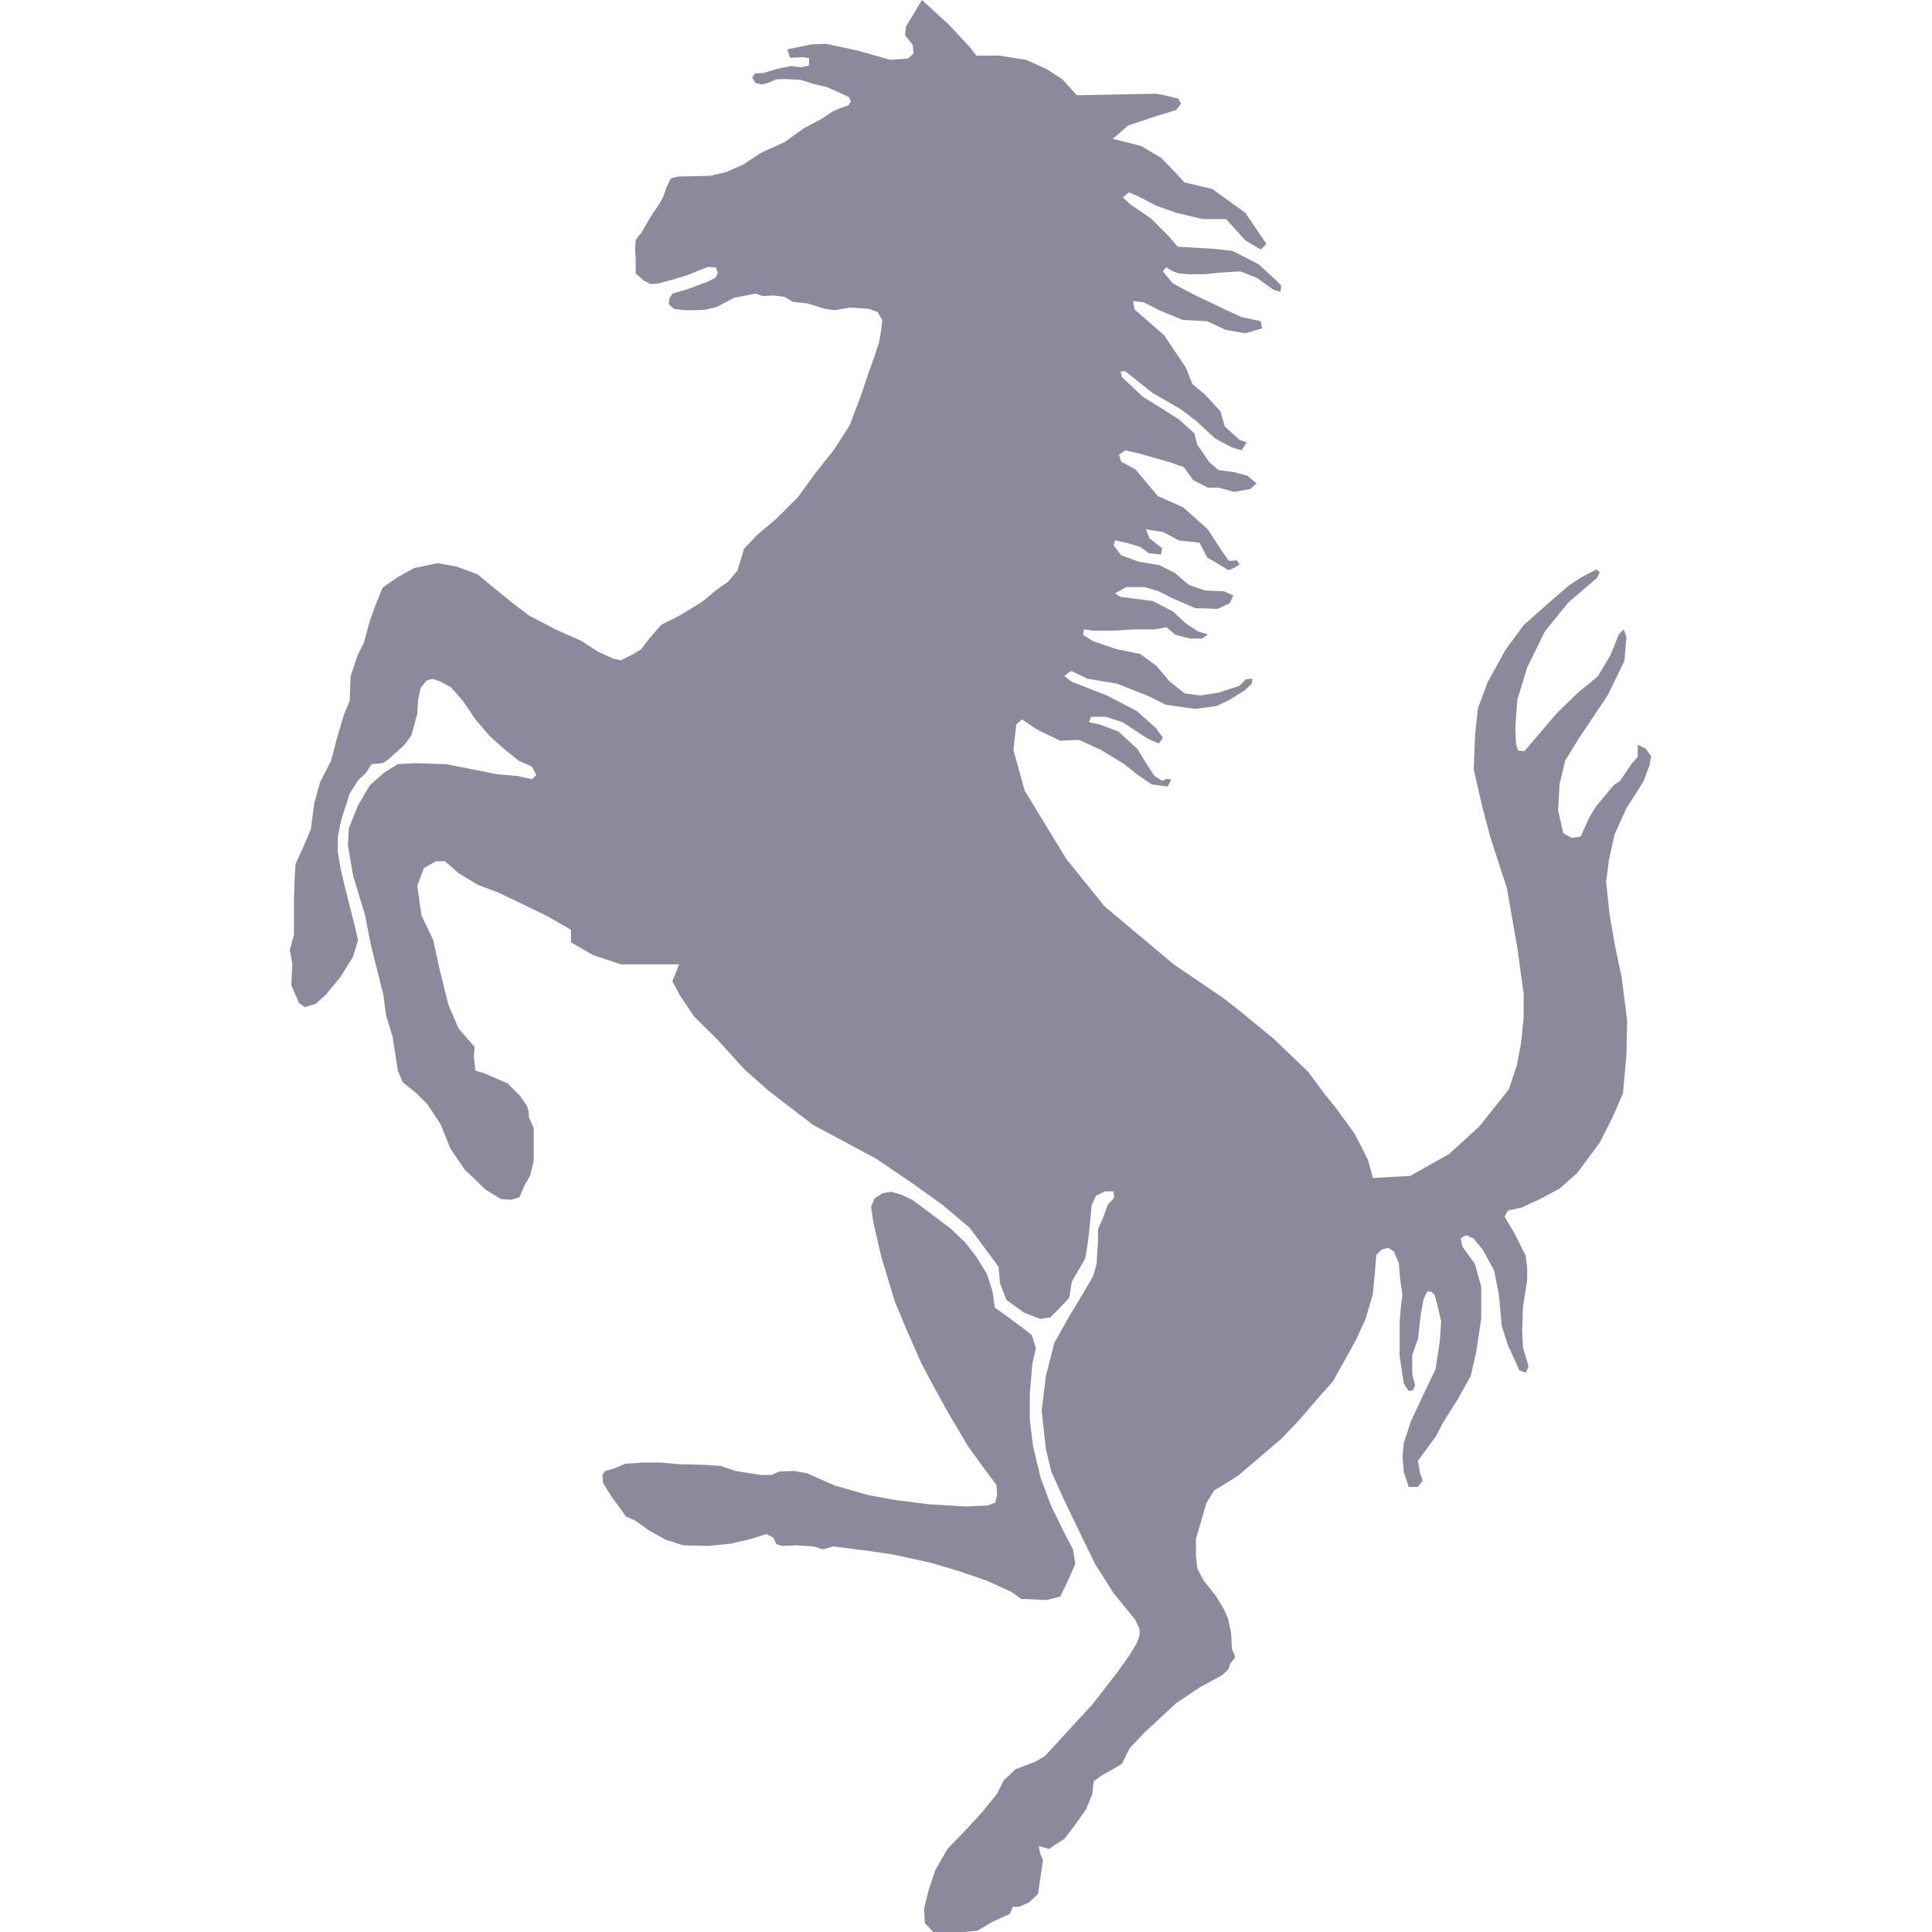 <svg width="40" height="40" viewBox="0 0 40 40" fill="none" xmlns="http://www.w3.org/2000/svg">
<path fill-rule="evenodd" clip-rule="evenodd" d="M16.748 1.358L16.752 1.204L16.637 1.184L16.36 1.196L16.3 1.022L16.799 0.919L17.104 0.907L17.762 1.049L18.431 1.239L18.799 1.211L18.914 1.108L18.898 0.934L18.739 0.728L18.755 0.554L19.088 0L19.63 0.495L20.082 0.978L20.212 1.152H20.691L21.246 1.239L21.669 1.43L22.002 1.647L22.295 1.972L23.942 1.94L24.163 1.984L24.397 2.043L24.452 2.146L24.353 2.277L23.93 2.407L23.36 2.597L23.039 2.874L23.621 3.021L24.045 3.27L24.528 3.777L25.098 3.912L25.783 4.406L26.219 5.048L26.104 5.167L25.783 4.977L25.387 4.537H24.908L24.353 4.406L23.942 4.26L23.578 4.07L23.376 3.983L23.245 4.086L23.403 4.232L23.827 4.521L24.207 4.901L24.381 5.107L25.125 5.151L25.517 5.194L26.059 5.471L26.407 5.792L26.527 5.911L26.511 6.042L26.364 5.998L26.016 5.749L25.679 5.618L25.239 5.646L24.951 5.677H24.614L24.408 5.661L24.25 5.602L24.147 5.531L24.076 5.618L24.278 5.863L24.657 6.069L25.358 6.406L25.707 6.564L26.103 6.651L26.131 6.798L25.782 6.901L25.374 6.829L24.994 6.651L24.483 6.623L23.989 6.418L23.68 6.259L23.462 6.232L23.49 6.406L24.104 6.944L24.555 7.617L24.686 7.95L24.951 8.171L25.271 8.52L25.358 8.829L25.663 9.106L25.81 9.161L25.707 9.323L25.505 9.264L25.153 9.074L24.761 8.71L24.452 8.476L23.869 8.14L23.299 7.689H23.201L23.228 7.808L23.663 8.215L24.06 8.461L24.408 8.683L24.729 8.972L24.788 9.205L25.038 9.57L25.228 9.732L25.549 9.776L25.826 9.847L26.016 10.009L25.885 10.124L25.549 10.184L25.24 10.097H25.006L24.702 9.938L24.512 9.673L24.218 9.57L23.609 9.396L23.3 9.325L23.169 9.412L23.213 9.558L23.506 9.716L23.826 10.097L23.973 10.271L24.496 10.504L25.006 10.959L25.299 11.411L25.446 11.613L25.609 11.601L25.664 11.688L25.55 11.759L25.454 11.799L25.431 11.803L24.995 11.541L24.833 11.236L24.409 11.189L24.077 11.015L23.725 10.96L23.8 11.146L24.062 11.351L24.034 11.482L23.785 11.454L23.61 11.324L23.318 11.237L23.084 11.189L23.056 11.292L23.214 11.498L23.579 11.629L24.002 11.7L24.323 11.862L24.615 12.111L24.952 12.226L25.344 12.242L25.534 12.329L25.462 12.488L25.213 12.606L24.746 12.591L24.279 12.389L23.99 12.242L23.697 12.155H23.317L23.083 12.286L23.202 12.357L23.522 12.4L23.871 12.444L24.294 12.666L24.556 12.911L24.805 13.073L25.007 13.133L24.892 13.22H24.643L24.338 13.145L24.148 12.986L23.914 13.03H23.479L23.055 13.058H22.632L22.442 13.03L22.426 13.145L22.632 13.275L23.111 13.438L23.61 13.541L23.942 13.786L24.219 14.111L24.528 14.356L24.849 14.4L25.229 14.34L25.664 14.198L25.794 14.063L25.931 14.052L25.915 14.155L25.768 14.297L25.431 14.503L25.186 14.618L24.747 14.678L24.133 14.59L23.785 14.416L23.128 14.155L22.514 14.052L22.181 13.89L22.035 13.993L22.181 14.111L22.922 14.4L23.535 14.721L23.931 15.073L24.078 15.275L23.991 15.394L23.757 15.291L23.246 14.955L22.894 14.84H22.59L22.546 14.955L22.764 14.998L23.156 15.145L23.552 15.509L23.757 15.846L23.9 16.063L24.062 16.166L24.165 16.123L24.252 16.139L24.177 16.285L23.845 16.241L23.524 16.02L23.274 15.818L22.791 15.525L22.34 15.319L21.948 15.335L21.465 15.101L21.16 14.895L21.041 14.998L20.982 15.525L21.216 16.372L22.078 17.785L22.867 18.763L24.312 19.975L25.317 20.656L25.638 20.906L26.366 21.503L27.083 22.188L27.416 22.639L27.665 22.948L28.045 23.47L28.322 24.013L28.425 24.389L29.197 24.346L30 23.894L30.626 23.324L31.24 22.552L31.403 22.058L31.489 21.618L31.545 21.079V20.568L31.415 19.622L31.197 18.383L30.86 17.349L30.686 16.692L30.512 15.932L30.54 15.204L30.599 14.665L30.801 14.123L31.169 13.454L31.545 12.943L32.072 12.476L32.495 12.111L32.745 11.949L33.05 11.791L33.121 11.846L33.066 11.965L32.468 12.476L31.985 13.073L31.62 13.818L31.415 14.487L31.371 15.085L31.387 15.405L31.43 15.54L31.561 15.552L32.234 14.764L32.685 14.328L33.077 14.008L33.342 13.568L33.516 13.133L33.619 13.03L33.674 13.188L33.631 13.687L33.282 14.4L32.697 15.275L32.407 15.742L32.288 16.241L32.26 16.779L32.364 17.247L32.538 17.349L32.728 17.318L32.902 16.926L33.048 16.692L33.412 16.253L33.543 16.166L33.777 15.817L33.907 15.671V15.421L34.069 15.497L34.184 15.655L34.156 15.829L34.025 16.182L33.673 16.736L33.428 17.274L33.309 17.817L33.253 18.252L33.325 18.937L33.44 19.595L33.574 20.236L33.689 21.123L33.673 21.839L33.602 22.639L33.384 23.138L33.119 23.66L32.651 24.29L32.287 24.61L31.879 24.828L31.5 25.002L31.222 25.062L31.151 25.192L31.353 25.529L31.587 25.996L31.618 26.23V26.507L31.531 27.061L31.515 27.556L31.531 27.892L31.63 28.229L31.645 28.3L31.587 28.419L31.456 28.371L31.254 27.92L31.238 27.908L31.092 27.453L31.032 26.795L30.933 26.301L30.7 25.877L30.51 25.644L30.363 25.573L30.244 25.632L30.276 25.806L30.537 26.17L30.667 26.637V27.306L30.565 27.979L30.45 28.49L30.188 28.958L29.868 29.469L29.733 29.73L29.531 30.007L29.357 30.241L29.401 30.503L29.456 30.649L29.357 30.784H29.167L29.064 30.475L29.037 30.154L29.064 29.877L29.212 29.426L29.457 28.9L29.722 28.345L29.809 27.775L29.837 27.355L29.777 27.09L29.706 26.813L29.635 26.741H29.548L29.472 26.9L29.413 27.236L29.358 27.719L29.239 28.052V28.448L29.298 28.682L29.255 28.785L29.167 28.797L29.065 28.65L28.978 28.084V27.367L29.006 27.031L29.037 26.813L28.989 26.492L28.962 26.156L28.859 25.91L28.744 25.835L28.613 25.866L28.494 25.981L28.467 26.334L28.423 26.796L28.277 27.296L28.071 27.747L27.853 28.143L27.591 28.606L27.227 29.018L26.875 29.426L26.527 29.79L26.016 30.225L25.636 30.55L25.315 30.752L25.141 30.855L24.979 31.116L24.82 31.659L24.761 31.86V32.212L24.789 32.474L24.919 32.723L25.184 33.056L25.351 33.341L25.426 33.515L25.49 33.816L25.505 34.136L25.576 34.31L25.474 34.441L25.43 34.56L25.316 34.675L24.832 34.94L24.353 35.261L23.724 35.843L23.388 36.195L23.229 36.515L23.039 36.63L22.806 36.761L22.643 36.88L22.616 37.141L22.485 37.462L22.235 37.814L22.034 38.075L21.844 38.194L21.724 38.281L21.61 38.25L21.507 38.222L21.535 38.369L21.594 38.516L21.491 39.212L21.301 39.39L21.099 39.478H20.969L20.91 39.624L20.53 39.798L20.24 39.972L19.963 40H19.322L19.148 39.814L19.132 39.521L19.219 39.157L19.365 38.717L19.615 38.282L20.023 37.858L20.355 37.494L20.648 37.13L20.778 36.865L21.024 36.631L21.436 36.473L21.638 36.354L22.105 35.843L22.616 35.289L23.127 34.632L23.376 34.283L23.534 34.022L23.594 33.859V33.729L23.506 33.539L23.055 32.984L22.675 32.386L22.398 31.816L22.046 31.088L21.769 30.474L21.654 30.007L21.567 29.207L21.654 28.49L21.828 27.805L22.121 27.279L22.414 26.796L22.632 26.42L22.703 26.17L22.734 25.675V25.442L22.822 25.252L22.936 24.943L23.067 24.8L23.055 24.666H22.877L22.691 24.757L22.6 24.959L22.572 25.279L22.528 25.687L22.469 26.055L22.192 26.534L22.136 26.871L21.903 27.12L21.74 27.278L21.534 27.306L21.201 27.176L20.837 26.914L20.703 26.566L20.675 26.229L20.081 25.426L19.511 24.943L18.85 24.471L18.133 23.985L17.575 23.687L16.831 23.288L15.912 22.583L15.421 22.148L14.847 21.518L14.372 21.047L14.075 20.607L13.92 20.314L13.972 20.192L14.059 19.966H12.851L12.273 19.772L11.822 19.511V19.25L11.331 18.968L10.317 18.478L9.898 18.323L9.494 18.078L9.213 17.832H9.023L8.777 17.971L8.639 18.339L8.726 18.952L8.967 19.459L9.11 20.105L9.284 20.802L9.494 21.293L9.827 21.677L9.811 21.867L9.842 22.164L10.021 22.22L10.508 22.429L10.769 22.691L10.912 22.9L10.947 23.023C10.947 23.039 10.947 23.161 10.963 23.161L11.05 23.355V24.036L10.979 24.333L10.86 24.543L10.753 24.788L10.579 24.84L10.37 24.824L10.053 24.63L9.617 24.21L9.321 23.775L9.127 23.284L8.85 22.864L8.604 22.619L8.339 22.409L8.236 22.164L8.129 21.467L7.991 21.012L7.939 20.608L7.832 20.176L7.678 19.562L7.555 18.933L7.31 18.129L7.203 17.5L7.222 17.151L7.412 16.676L7.658 16.257L7.955 15.995L8.236 15.821L8.604 15.801L9.233 15.821L9.756 15.924L10.298 16.031L10.718 16.067L11.015 16.134L11.102 16.047L11.015 15.872L10.739 15.75L10.458 15.524L10.141 15.243L9.844 14.895L9.583 14.511L9.337 14.23L9.111 14.107L8.953 14.056L8.83 14.091L8.708 14.246L8.656 14.491L8.64 14.772L8.585 14.982L8.517 15.227L8.359 15.437L8.185 15.591L8.027 15.734L7.92 15.801L7.694 15.821L7.571 16.011L7.413 16.154L7.239 16.434L7.065 16.973L6.994 17.325V17.638L7.049 17.971L7.152 18.41L7.259 18.83L7.346 19.178L7.413 19.459L7.31 19.808L7.049 20.227L6.748 20.592L6.538 20.782L6.313 20.853L6.19 20.766L6.031 20.402L6.052 19.947L6 19.669L6.087 19.353V18.585L6.103 18.145L6.119 17.884L6.242 17.622L6.436 17.167L6.507 16.625L6.63 16.189L6.855 15.75L6.978 15.278L7.117 14.807L7.239 14.51L7.259 14.004L7.398 13.58L7.536 13.303L7.659 12.848L7.766 12.551L7.92 12.167L8.221 11.957L8.57 11.763L9.06 11.66L9.444 11.727L9.88 11.886L10.284 12.218L10.652 12.515L10.949 12.741L11.523 13.042L12.034 13.267L12.382 13.493L12.695 13.636L12.853 13.671L13.098 13.549L13.273 13.442L13.447 13.216L13.692 12.935L14.076 12.741L14.531 12.463L14.828 12.218L15.074 12.044L15.268 11.814L15.406 11.359L15.668 11.082L16.079 10.734L16.527 10.286L16.879 9.799L17.271 9.305L17.596 8.798L17.691 8.54L17.833 8.168L17.968 7.76L18.102 7.388L18.198 7.091L18.245 6.834L18.265 6.624L18.17 6.462L17.996 6.395L17.596 6.367L17.283 6.422L17.081 6.395L16.709 6.28L16.424 6.252L16.241 6.145L16.02 6.118L15.794 6.129L15.64 6.078L15.438 6.118L15.2 6.165L14.84 6.355L14.59 6.415L14.361 6.423H14.178L13.953 6.395L13.846 6.3L13.858 6.185L13.921 6.078L14.246 5.983L14.677 5.821L14.82 5.746L14.86 5.643L14.82 5.536L14.65 5.528L14.226 5.698L13.913 5.793L13.636 5.868L13.466 5.88L13.323 5.805L13.161 5.659V5.393L13.149 5.144L13.161 4.966L13.284 4.811L13.466 4.495L13.656 4.21L13.731 4.075L13.799 3.877L13.886 3.695L14.036 3.655L14.428 3.647L14.713 3.639L15.038 3.56L15.383 3.41L15.763 3.16L16.242 2.942L16.661 2.645L17.006 2.463L17.231 2.313L17.358 2.253L17.568 2.178L17.615 2.103L17.576 2.008L17.128 1.806L16.823 1.731L16.566 1.651L16.23 1.636L16.071 1.643L15.917 1.711L15.782 1.75L15.639 1.719L15.572 1.604L15.632 1.521L15.822 1.509L16.059 1.433L16.376 1.366L16.586 1.394L16.748 1.358ZM18.035 24.987L18.106 24.812L18.268 24.706L18.454 24.674L18.676 24.741L18.898 24.848L19.317 25.161L19.69 25.442L19.983 25.723L20.216 26.024L20.434 26.376L20.549 26.736L20.596 27.073L20.842 27.247L21.19 27.505L21.364 27.643L21.448 27.912L21.376 28.229L21.321 28.859V29.393L21.388 29.943L21.542 30.585L21.753 31.155L22.018 31.701L22.216 32.078L22.263 32.379L22.1 32.751L21.95 33.056L21.669 33.127L21.142 33.103L20.944 32.961L20.434 32.727L19.856 32.529L19.27 32.355L18.466 32.18L17.975 32.109L17.255 32.018L17.033 32.078L16.847 32.018L16.483 31.994L16.194 32.007L16.075 31.971L16.008 31.832L15.865 31.761L15.528 31.868L15.133 31.959L14.665 32.007L14.143 31.994L13.778 31.876L13.442 31.69L13.149 31.48L12.963 31.401L12.65 30.969L12.484 30.7L12.472 30.538L12.531 30.454L12.706 30.407L12.951 30.304L13.311 30.28H13.675L14.071 30.316L14.594 30.328L14.923 30.351L15.224 30.454L15.75 30.538H15.972L16.134 30.466L16.439 30.454L16.704 30.502L16.938 30.605L17.29 30.759L17.987 30.957L18.561 31.06L19.215 31.143L20.006 31.191L20.458 31.167L20.608 31.108L20.644 30.945L20.632 30.747L20.363 30.387L20.042 29.943L19.634 29.255L19.294 28.637L19.072 28.218L18.759 27.505L18.526 26.947L18.244 26.012L18.082 25.303L18.035 24.987Z" fill="#8A8A9C"/>
</svg>
